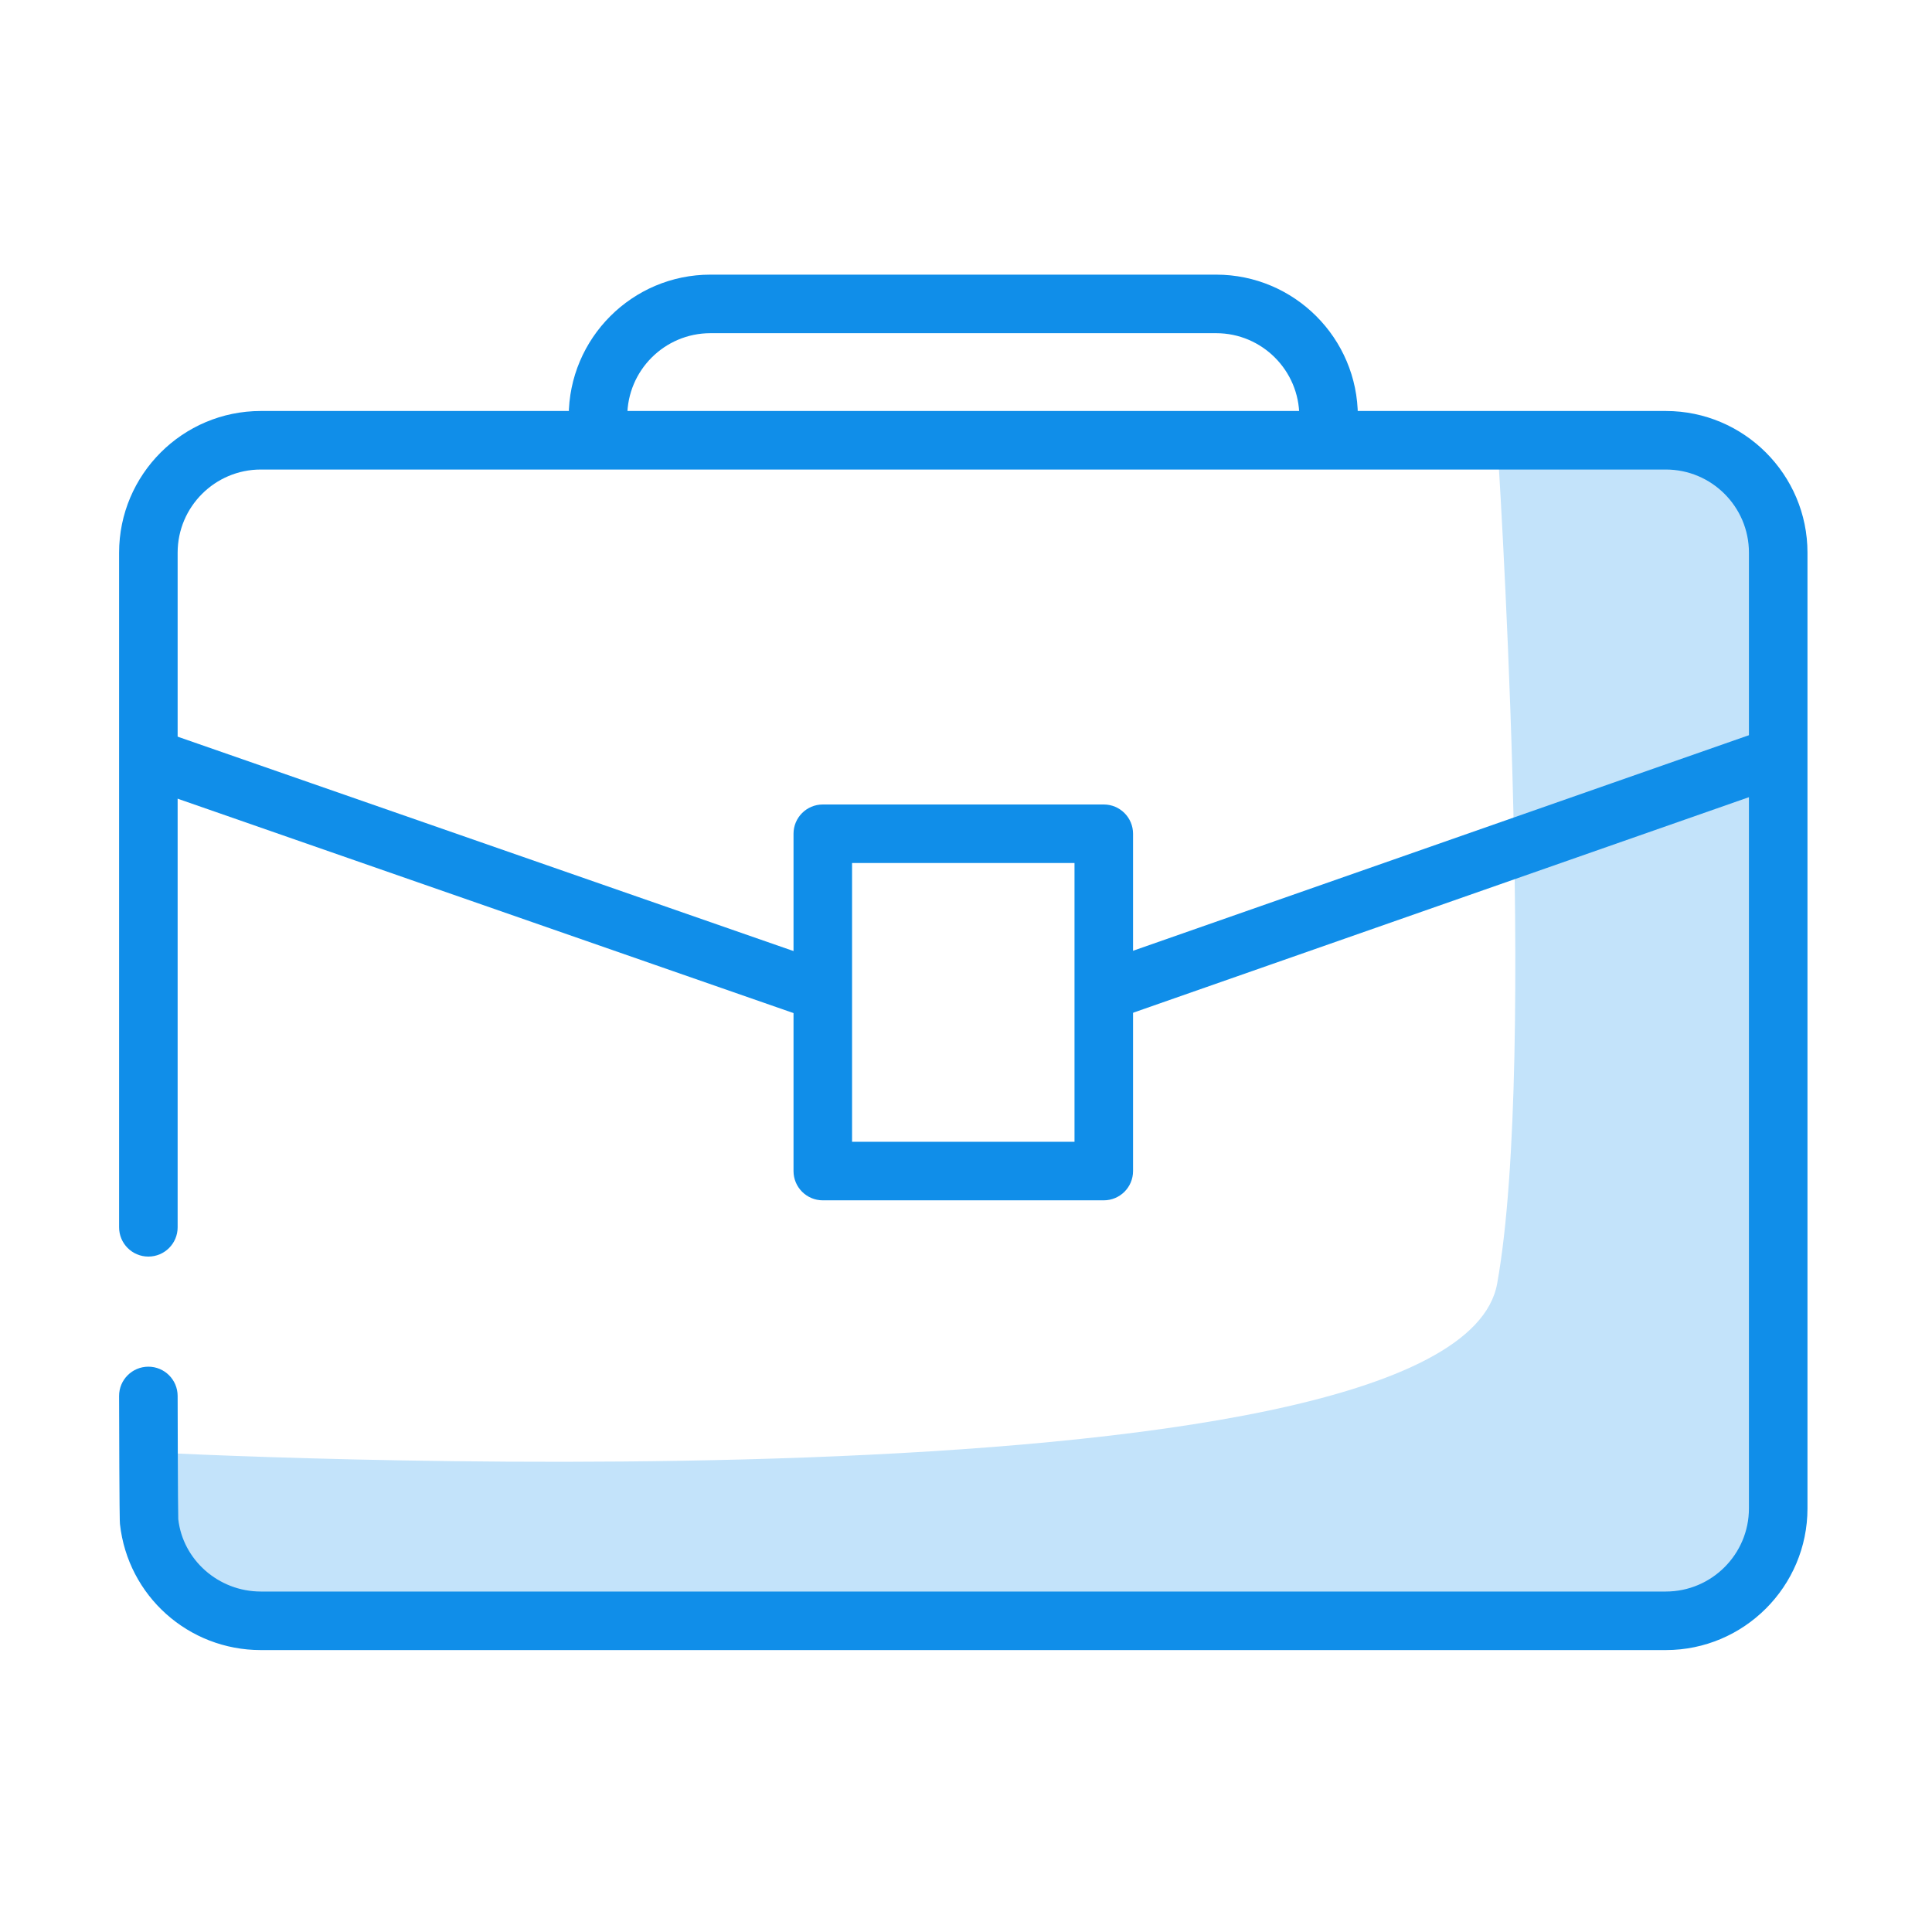 <?xml version="1.0" standalone="no"?><!DOCTYPE svg PUBLIC "-//W3C//DTD SVG 1.1//EN" "http://www.w3.org/Graphics/SVG/1.1/DTD/svg11.dtd"><svg class="icon" width="128px" height="128.00px" viewBox="0 0 1024 1024" version="1.1" xmlns="http://www.w3.org/2000/svg"><path d="M719.683 233.349h-31.028v-12.665c0-24.301-19.756-44.087-44.058-44.087H376.526c-24.301 0-44.058 19.787-44.058 44.087v12.665h-31.028v-12.665c0-41.421 33.695-75.116 75.086-75.116h268.072c41.391 0 75.086 33.695 75.086 75.116v12.665z" fill="#108ee9" /><path d="M793.535 233.335s21.645 326.67 0 446.957C770.751 806.917 78.648 769.683 78.648 769.683l29.79 89.392h804.249l29.786-84.867v-473.178l-29.786-59.513-119.152-8.182z" fill="#c3e3fa" /><path d="M431.219 540.66L73.547 416.153l10.182-29.331L441.4 511.328l-10.182 29.331z m158.929-0.242l-10.242-29.271 357.46-125.113 10.242 29.271-357.46 125.113z" fill="#108ee9" /><path d="M882.914 874.575H138.239c-38.392 0-70.48-28.725-74.662-66.814-0.091-1.061-0.303-3.121-0.455-67.844-0.031-8.575 6.908-15.514 15.484-15.545h0.031c8.545 0 15.484 6.908 15.514 15.484 0 0 0.121 60.419 0.334 65.298 2.394 21.544 21.241 38.392 43.755 38.392h744.674c24.301 0 44.058-19.756 44.058-44.058V292.92c0-24.301-19.756-44.058-44.058-44.058H138.239c-24.301 0-44.087 19.756-44.087 44.058v357.581c0 8.575-6.939 15.514-15.514 15.514s-15.514-6.939-15.514-15.514V292.92c0-41.391 33.695-75.086 75.116-75.086h744.674c41.391 0 75.086 33.695 75.086 75.086v506.57c0 41.391-33.695 75.085-75.086 75.085z" fill="#108ee9" /><path d="M585.026 636.198H436.097c-8.575 0-15.514-6.939-15.514-15.514V441.909c0-8.575 6.939-15.514 15.514-15.514h148.929c8.575 0 15.514 6.939 15.514 15.514v178.775c-0.001 8.575-6.94 15.514-15.515 15.514zM451.611 605.17h117.9v-147.747h-117.9v147.747z" fill="#108ee9" /></svg>